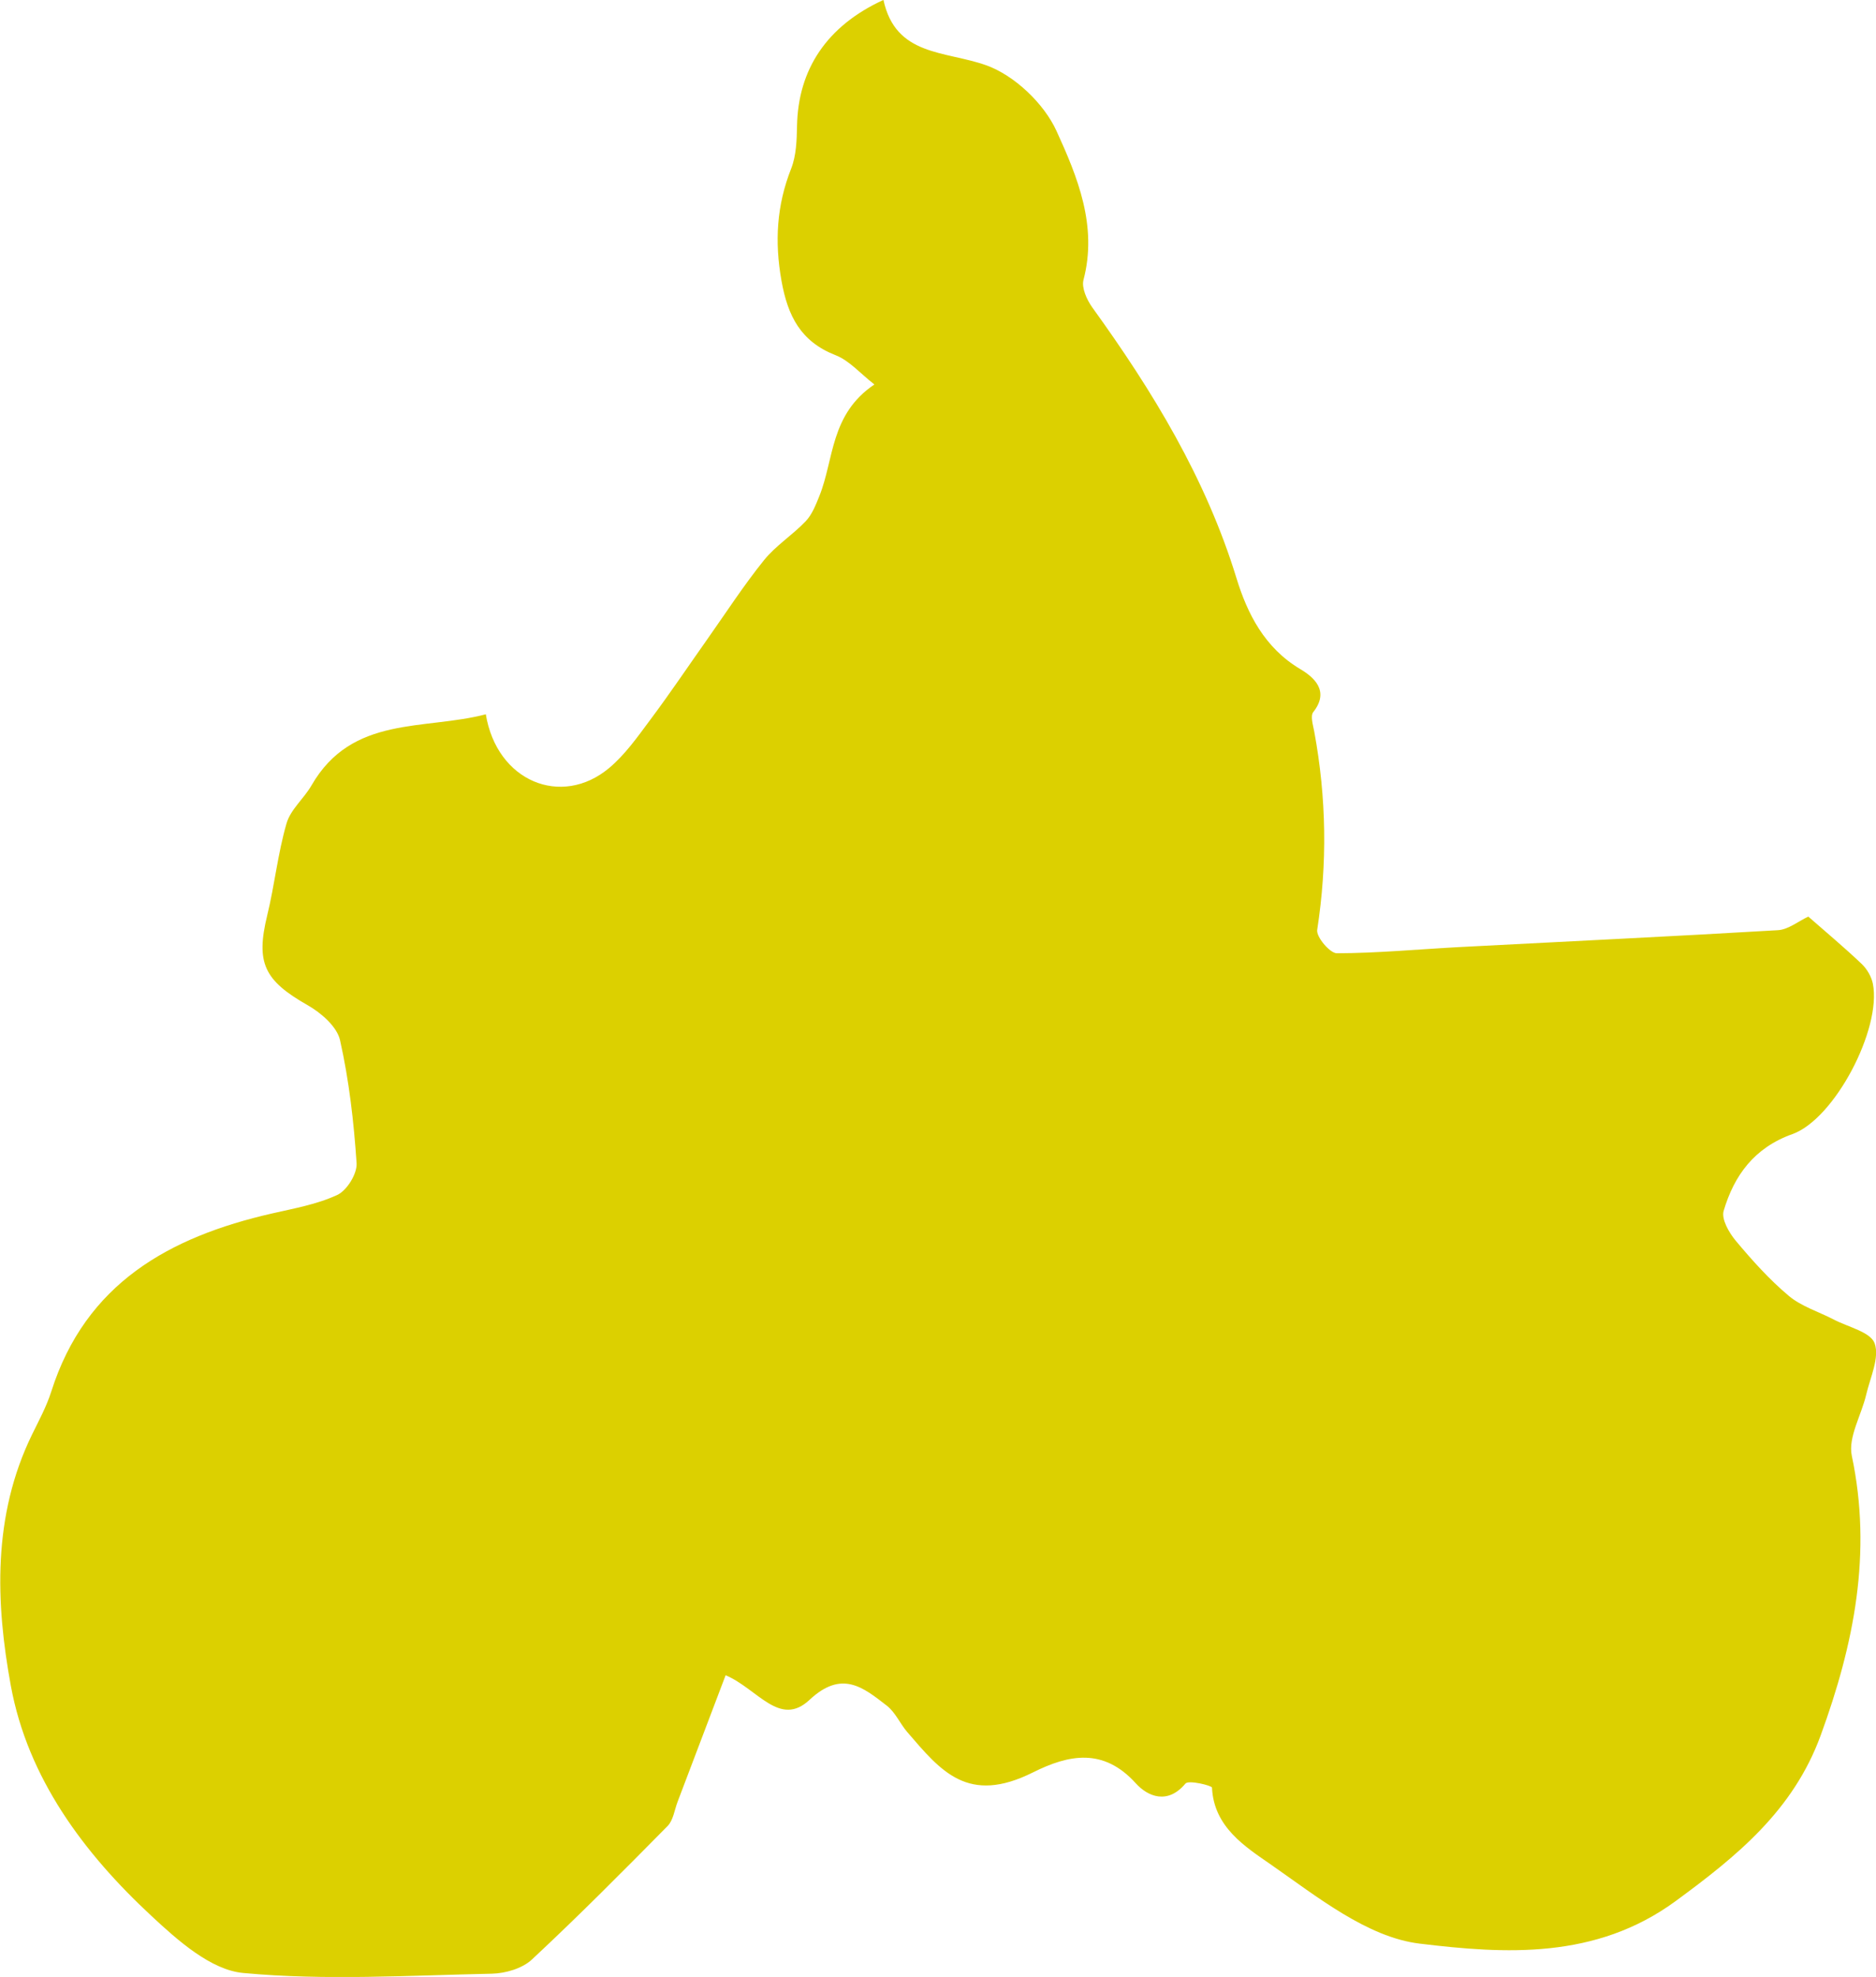 <svg width="952" height="1003" viewBox="0 0 952 1003" fill="none" xmlns="http://www.w3.org/2000/svg">
<path d="M246.512 362.292C252.1 396.528 284.911 409.804 309.014 389.736C317.174 382.943 323.551 373.818 329.996 365.173C340.008 351.795 349.333 337.901 359.002 324.214C368.464 310.8 377.413 296.976 387.698 284.214C393.698 276.77 402.235 271.419 408.887 264.421C412.11 261.024 413.995 256.119 415.812 251.625C423.287 233.066 421.195 210.219 443.721 195.056C436.521 189.465 431.001 182.913 424.007 180.203C406.281 173.273 399.767 160.306 396.578 142.467C393.047 122.639 394.11 104.218 401.481 85.556C404.087 78.935 404.327 71.148 404.464 63.841C405.012 35.368 419.412 13.207 448.315 -0.034C454.52 28.645 479.549 25.694 500.428 33.104C514.76 38.215 529.777 52.486 536.154 66.483C546.714 89.604 557.068 114.578 549.834 141.987C548.771 146.001 551.514 152.073 554.256 155.915C584.907 198.384 611.89 242.568 627.455 293.305C633.01 311.418 641.753 328.707 659.855 339.479C666.472 343.424 675.009 350.422 666.438 361.263C664.861 363.252 666.335 367.952 666.952 371.28C673.123 404.692 673.638 438.105 668.426 471.792C667.878 475.326 674.872 483.627 678.369 483.627C699.043 483.593 719.717 481.603 740.426 480.506C794.356 477.658 848.321 475.12 902.252 471.93C907.464 471.621 912.469 467.47 917.646 465.034C926.32 472.65 935.783 480.54 944.732 489.047C947.44 491.62 949.703 495.531 950.423 499.167C954.88 521.98 931.052 567.708 909.555 575.392C890.321 582.253 880.035 596.25 874.687 614.328C873.453 618.513 877.43 625.443 880.858 629.525C889.155 639.439 897.898 649.216 907.772 657.483C914.218 662.869 922.96 665.511 930.606 669.49C937.909 673.298 949.257 675.802 951.314 681.531C953.886 688.804 949.086 698.821 947.029 707.568C944.594 718.031 937.737 729.214 939.726 738.614C950.149 787.978 940.823 834.221 923.921 880.464C910.001 918.508 881.544 941.629 850.276 964.545C809.819 994.184 763.877 991.371 720.369 986.088C693.832 982.863 668.324 962.246 644.838 945.917C632.05 937.032 615.936 926.981 615.044 906.947C615.01 905.918 603.147 902.968 601.57 904.889C592.519 915.729 582.439 911.475 576.37 904.752C559.913 886.604 542.394 890.138 524.188 899.229C491.206 915.695 477.56 898.714 460.452 878.817C456.749 874.529 454.383 868.766 450.063 865.404C437.995 856.039 427.195 847.085 410.807 862.419C395.618 876.622 384.51 856.828 368.224 849.933C360.099 871.373 351.973 892.779 343.847 914.151C342.27 918.302 341.653 923.516 338.773 926.432C316.145 949.382 293.448 972.229 269.894 994.184C265.026 998.712 256.557 1001.18 249.666 1001.35C207.529 1002.21 165.084 1004.89 123.324 1000.98C106.97 999.432 90.205 984.476 76.902 972.092C42.411 940.085 14.126 902.076 5.52 855.387C-2.297 812.952 -3.805 768.939 16.251 727.842C19.748 720.673 23.623 713.572 26.023 705.99C43.474 651.103 85.919 627.57 137.964 615.666C149.21 613.093 160.901 611.035 171.187 606.232C176.09 603.934 181.301 595.461 180.958 590.143C179.552 569.218 177.152 548.154 172.558 527.743C171.015 520.848 162.924 513.85 156.101 509.973C134.021 497.418 129.736 488.533 135.599 464.417C139.37 448.98 140.981 432.994 145.404 417.762C147.427 410.696 154.25 405.138 158.09 398.449C178.695 362.703 215.346 370.628 246.683 362.36L246.512 362.292Z" fill="#DCD000"/>
</svg>
